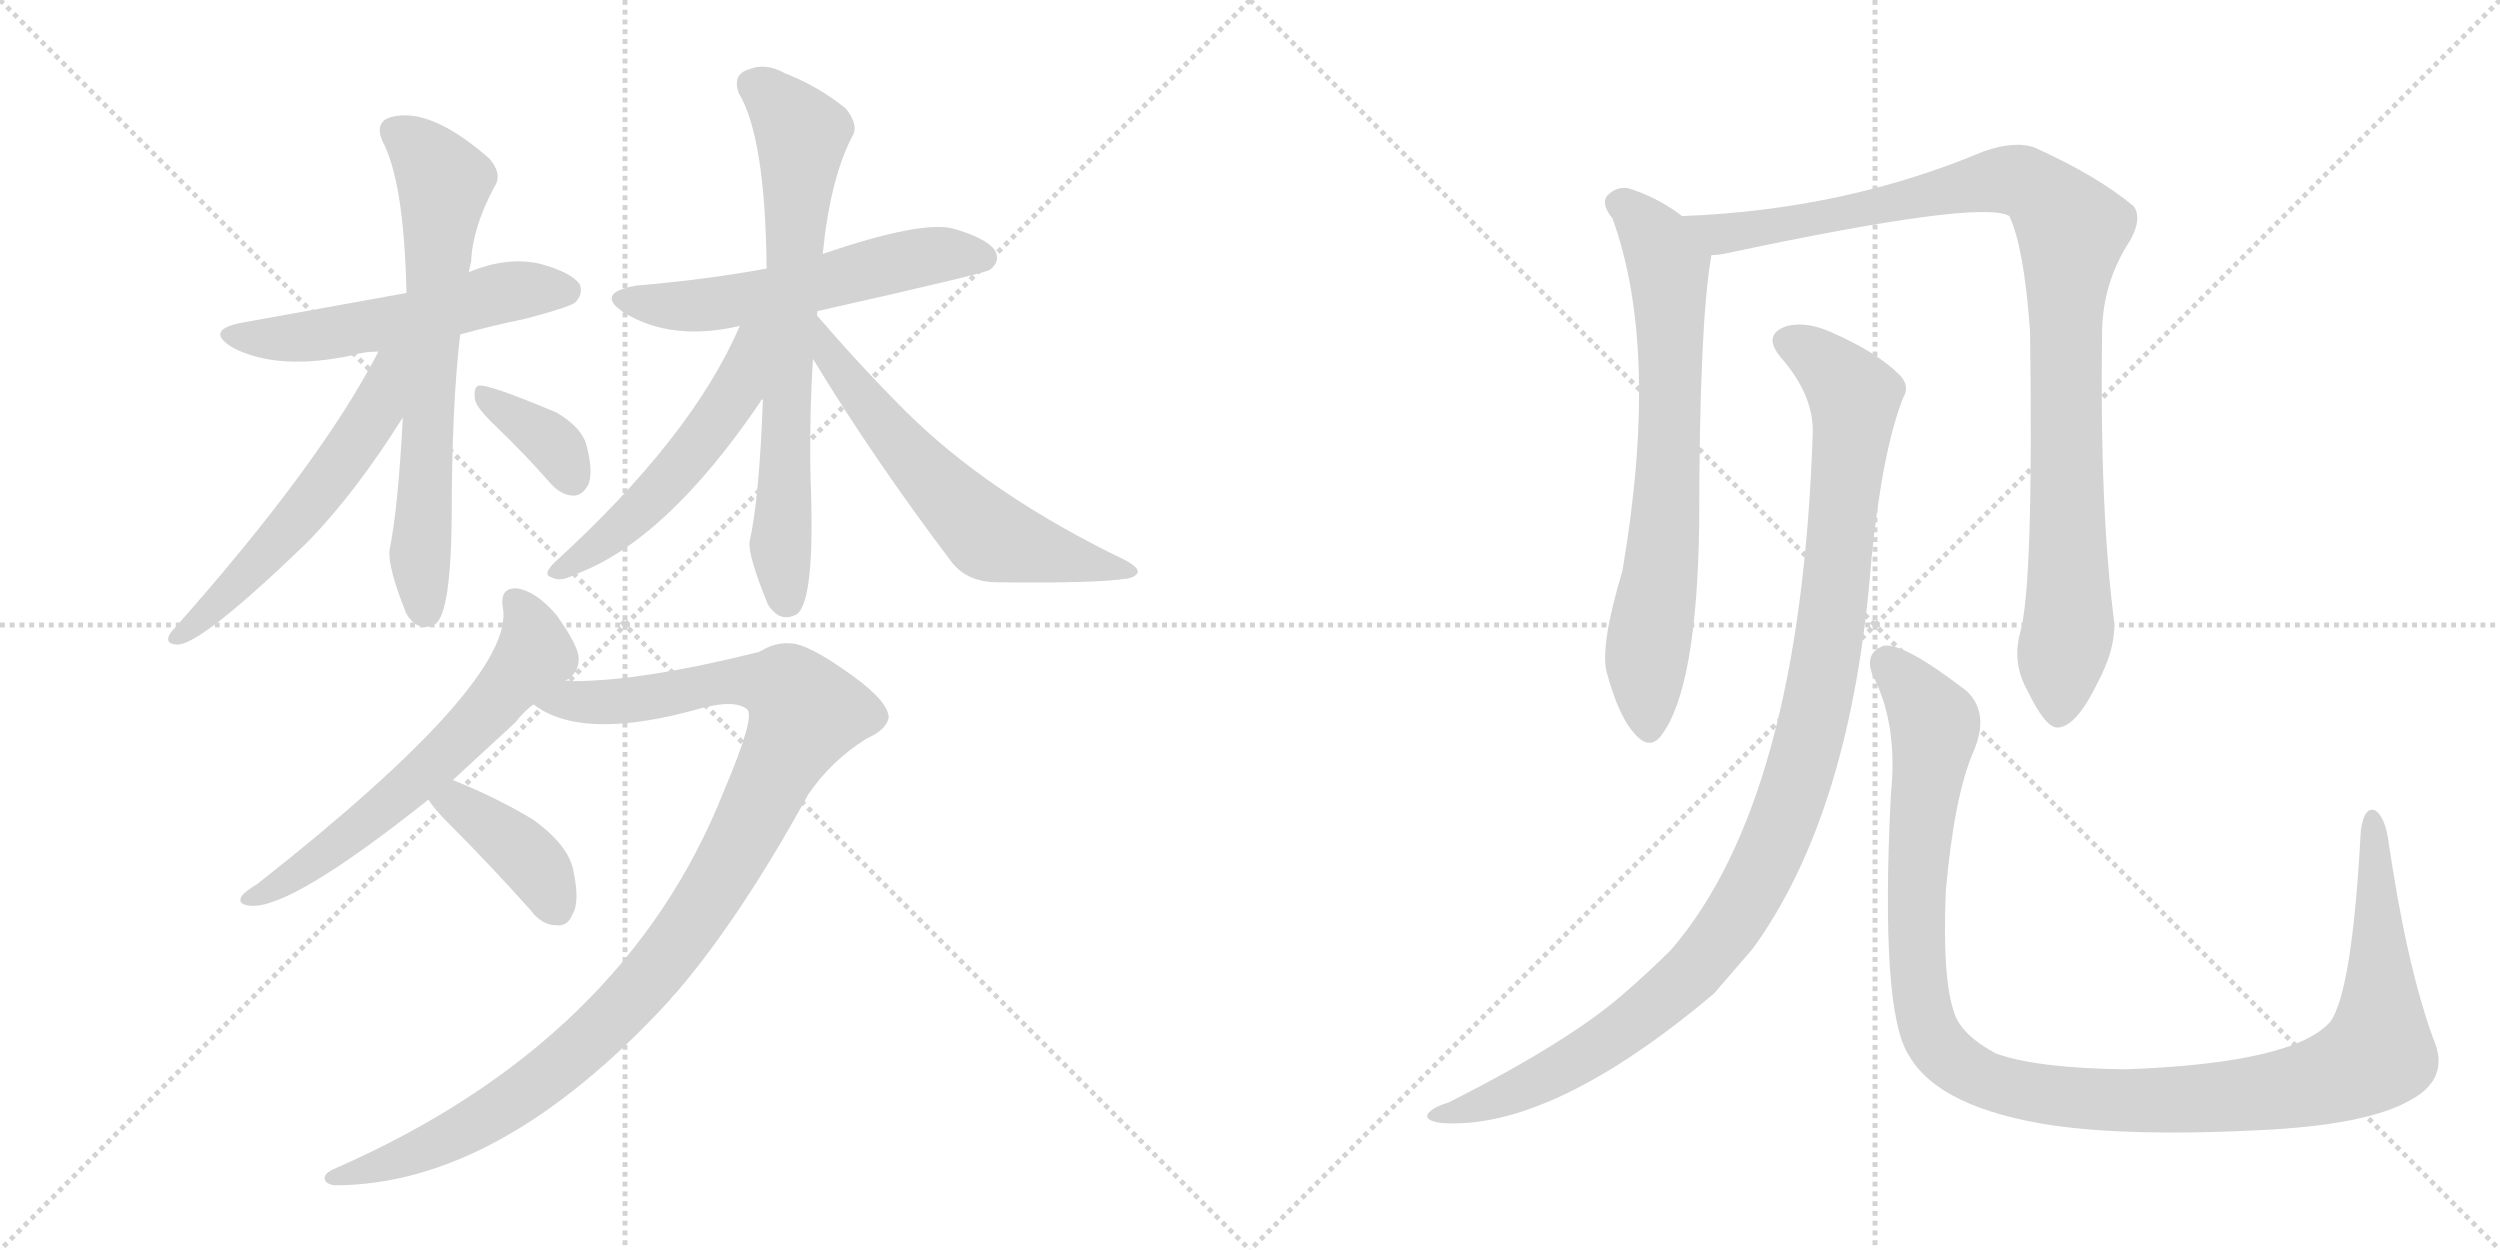 <svg version="1.1" viewBox="0 0 2048 1024" xmlns="http://www.w3.org/2000/svg">
  <g stroke="lightgray" stroke-dasharray="1,1" stroke-width="1" transform="scale(4, 4)">
    <line x1="0" y1="0" x2="256" y2="256"></line>
    <line x1="256" y1="0" x2="0" y2="256"></line>
    <line x1="128" y1="0" x2="128" y2="256"></line>
    <line x1="0" y1="128" x2="256" y2="128"></line>
    <line x1="256" y1="0" x2="512" y2="256"></line>
    <line x1="512" y1="0" x2="256" y2="256"></line>
    <line x1="384" y1="0" x2="384" y2="256"></line>
    <line x1="256" y1="128" x2="512" y2="128"></line>
  </g>
<g transform="scale(1, -1) translate(0, -850)">
   <style type="text/css">
    @keyframes keyframes0 {
      from {
       stroke: black;
       stroke-dashoffset: 532;
       stroke-width: 128;
       }
       63% {
       animation-timing-function: step-end;
       stroke: black;
       stroke-dashoffset: 0;
       stroke-width: 128;
       }
       to {
       stroke: black;
       stroke-width: 1024;
       }
       }
       #make-me-a-hanzi-animation-0 {
         animation: keyframes0 0.683s both;
         animation-delay: 0s;
         animation-timing-function: linear;
       }
    @keyframes keyframes1 {
      from {
       stroke: black;
       stroke-dashoffset: 667;
       stroke-width: 128;
       }
       68% {
       animation-timing-function: step-end;
       stroke: black;
       stroke-dashoffset: 0;
       stroke-width: 128;
       }
       to {
       stroke: black;
       stroke-width: 1024;
       }
       }
       #make-me-a-hanzi-animation-1 {
         animation: keyframes1 0.793s both;
         animation-delay: 0.683s;
         animation-timing-function: linear;
       }
    @keyframes keyframes2 {
      from {
       stroke: black;
       stroke-dashoffset: 554;
       stroke-width: 128;
       }
       64% {
       animation-timing-function: step-end;
       stroke: black;
       stroke-dashoffset: 0;
       stroke-width: 128;
       }
       to {
       stroke: black;
       stroke-width: 1024;
       }
       }
       #make-me-a-hanzi-animation-2 {
         animation: keyframes2 0.701s both;
         animation-delay: 1.476s;
         animation-timing-function: linear;
       }
    @keyframes keyframes3 {
      from {
       stroke: black;
       stroke-dashoffset: 361;
       stroke-width: 128;
       }
       54% {
       animation-timing-function: step-end;
       stroke: black;
       stroke-dashoffset: 0;
       stroke-width: 128;
       }
       to {
       stroke: black;
       stroke-width: 1024;
       }
       }
       #make-me-a-hanzi-animation-3 {
         animation: keyframes3 0.544s both;
         animation-delay: 2.177s;
         animation-timing-function: linear;
       }
    @keyframes keyframes4 {
      from {
       stroke: black;
       stroke-dashoffset: 553;
       stroke-width: 128;
       }
       64% {
       animation-timing-function: step-end;
       stroke: black;
       stroke-dashoffset: 0;
       stroke-width: 128;
       }
       to {
       stroke: black;
       stroke-width: 1024;
       }
       }
       #make-me-a-hanzi-animation-4 {
         animation: keyframes4 0.7s both;
         animation-delay: 2.72s;
         animation-timing-function: linear;
       }
    @keyframes keyframes5 {
      from {
       stroke: black;
       stroke-dashoffset: 699;
       stroke-width: 128;
       }
       69% {
       animation-timing-function: step-end;
       stroke: black;
       stroke-dashoffset: 0;
       stroke-width: 128;
       }
       to {
       stroke: black;
       stroke-width: 1024;
       }
       }
       #make-me-a-hanzi-animation-5 {
         animation: keyframes5 0.819s both;
         animation-delay: 3.42s;
         animation-timing-function: linear;
       }
    @keyframes keyframes6 {
      from {
       stroke: black;
       stroke-dashoffset: 551;
       stroke-width: 128;
       }
       64% {
       animation-timing-function: step-end;
       stroke: black;
       stroke-dashoffset: 0;
       stroke-width: 128;
       }
       to {
       stroke: black;
       stroke-width: 1024;
       }
       }
       #make-me-a-hanzi-animation-6 {
         animation: keyframes6 0.698s both;
         animation-delay: 4.239s;
         animation-timing-function: linear;
       }
    @keyframes keyframes7 {
      from {
       stroke: black;
       stroke-dashoffset: 601;
       stroke-width: 128;
       }
       66% {
       animation-timing-function: step-end;
       stroke: black;
       stroke-dashoffset: 0;
       stroke-width: 128;
       }
       to {
       stroke: black;
       stroke-width: 1024;
       }
       }
       #make-me-a-hanzi-animation-7 {
         animation: keyframes7 0.739s both;
         animation-delay: 4.938s;
         animation-timing-function: linear;
       }
    @keyframes keyframes8 {
      from {
       stroke: black;
       stroke-dashoffset: 613;
       stroke-width: 128;
       }
       67% {
       animation-timing-function: step-end;
       stroke: black;
       stroke-dashoffset: 0;
       stroke-width: 128;
       }
       to {
       stroke: black;
       stroke-width: 1024;
       }
       }
       #make-me-a-hanzi-animation-8 {
         animation: keyframes8 0.749s both;
         animation-delay: 5.677s;
         animation-timing-function: linear;
       }
    @keyframes keyframes9 {
      from {
       stroke: black;
       stroke-dashoffset: 1048;
       stroke-width: 128;
       }
       77% {
       animation-timing-function: step-end;
       stroke: black;
       stroke-dashoffset: 0;
       stroke-width: 128;
       }
       to {
       stroke: black;
       stroke-width: 1024;
       }
       }
       #make-me-a-hanzi-animation-9 {
         animation: keyframes9 1.103s both;
         animation-delay: 6.426s;
         animation-timing-function: linear;
       }
    @keyframes keyframes10 {
      from {
       stroke: black;
       stroke-dashoffset: 390;
       stroke-width: 128;
       }
       56% {
       animation-timing-function: step-end;
       stroke: black;
       stroke-dashoffset: 0;
       stroke-width: 128;
       }
       to {
       stroke: black;
       stroke-width: 1024;
       }
       }
       #make-me-a-hanzi-animation-10 {
         animation: keyframes10 0.567s both;
         animation-delay: 7.528s;
         animation-timing-function: linear;
       }
    @keyframes keyframes11 {
      from {
       stroke: black;
       stroke-dashoffset: 703;
       stroke-width: 128;
       }
       70% {
       animation-timing-function: step-end;
       stroke: black;
       stroke-dashoffset: 0;
       stroke-width: 128;
       }
       to {
       stroke: black;
       stroke-width: 1024;
       }
       }
       #make-me-a-hanzi-animation-11 {
         animation: keyframes11 0.822s both;
         animation-delay: 8.096s;
         animation-timing-function: linear;
       }
    @keyframes keyframes12 {
      from {
       stroke: black;
       stroke-dashoffset: 990;
       stroke-width: 128;
       }
       76% {
       animation-timing-function: step-end;
       stroke: black;
       stroke-dashoffset: 0;
       stroke-width: 128;
       }
       to {
       stroke: black;
       stroke-width: 1024;
       }
       }
       #make-me-a-hanzi-animation-12 {
         animation: keyframes12 1.056s both;
         animation-delay: 8.918s;
         animation-timing-function: linear;
       }
    @keyframes keyframes13 {
      from {
       stroke: black;
       stroke-dashoffset: 1066;
       stroke-width: 128;
       }
       78% {
       animation-timing-function: step-end;
       stroke: black;
       stroke-dashoffset: 0;
       stroke-width: 128;
       }
       to {
       stroke: black;
       stroke-width: 1024;
       }
       }
       #make-me-a-hanzi-animation-13 {
         animation: keyframes13 1.118s both;
         animation-delay: 9.974s;
         animation-timing-function: linear;
       }
    @keyframes keyframes14 {
      from {
       stroke: black;
       stroke-dashoffset: 1154;
       stroke-width: 128;
       }
       79% {
       animation-timing-function: step-end;
       stroke: black;
       stroke-dashoffset: 0;
       stroke-width: 128;
       }
       to {
       stroke: black;
       stroke-width: 1024;
       }
       }
       #make-me-a-hanzi-animation-14 {
         animation: keyframes14 1.189s both;
         animation-delay: 11.091s;
         animation-timing-function: linear;
       }
</style>
<path d="M 377 576 Q 402 583 431 589 Q 465 598 471 602 Q 478 609 475 617 Q 468 627 442 634 Q 415 640 384 627 L 333 610 L 200 586 Q 166 580 191 565 Q 228 546 289 559 Q 298 562 310 562 L 377 576 Z" fill="lightgray"></path> 
<path d="M 330 508 Q 326 432 319 399 Q 318 384 333 347 Q 343 331 357 339 Q 369 349 370 422 Q 370 518 377 576 L 384 627 Q 385 631 386 636 Q 387 663 405 697 Q 412 707 401 720 Q 352 763 320 754 Q 307 750 313 735 Q 331 702 333 610 L 330 508 Z" fill="lightgray"></path> 
<path d="M 310 562 Q 262 469 140 332 Q 134 323 144 322 Q 162 319 252 406 Q 291 446 330 508 C 374 577 325 589 310 562 Z" fill="lightgray"></path> 
<path d="M 407 500 Q 429 479 451 454 Q 460 444 470 444 Q 477 444 482 453 Q 486 463 481 483 Q 478 499 456 512 Q 399 536 392 534 Q 388 533 389 523 Q 390 516 407 500 Z" fill="lightgray"></path> 
<path d="M 669 595 Q 807 626 811 629 Q 820 636 815 645 Q 808 655 780 663 Q 753 669 674 642 L 628 630 Q 579 621 521 616 Q 487 610 511 594 Q 550 570 606 583 L 669 595 Z" fill="lightgray"></path> 
<path d="M 674 642 Q 680 703 698 738 Q 704 747 693 761 Q 671 779 643 790 Q 627 799 613 793 Q 600 789 605 774 Q 627 738 628 630 L 625 523 Q 622 441 614 406 Q 613 394 629 355 Q 639 339 653 347 Q 668 359 664 458 Q 663 509 666 556 L 674 642 Z" fill="lightgray"></path> 
<path d="M 668 593 Q 668 594 669 595 C 684 621 618 610 606 583 Q 567 492 454 389 Q 444 379 452 377 Q 459 373 470 379 Q 545 406 623 521 Q 623 522 625 523 L 668 593 Z" fill="lightgray"></path> 
<path d="M 666 556 Q 715 475 780 389 Q 793 373 817 373 Q 898 372 923 376 Q 930 377 932 381 Q 933 385 922 391 Q 810 445 741 514 Q 705 550 668 593 C 648 616 650 582 666 556 Z" fill="lightgray"></path> 
<path d="M 463 292 Q 464 293 466 294 Q 475 301 474 312 Q 473 322 456 346 Q 440 365 424 368 Q 409 369 412 352 Q 422 292 211 126 Q 201 120 198 116 Q 194 109 205 108 Q 238 105 351 195 L 371 211 L 422 258 Q 429 267 437 273 L 463 292 Z" fill="lightgray"></path> 
<path d="M 593 202 Q 512 -3 275 -107 Q 265 -111 266 -116 Q 267 -120 274 -121 Q 409 -121 548 30 Q 551 34 555 38 Q 607 99 662 199 Q 681 227 710 245 Q 726 252 728 262 Q 728 275 699 296 Q 662 323 647 323 Q 635 324 622 316 Q 526 292 469 292 Q 465 293 463 292 C 433 291 410 287 437 273 Q 477 242 575 270 Q 602 277 612 269 Q 619 263 593 202 Z" fill="lightgray"></path> 
<path d="M 351 195 Q 355 188 368 175 Q 401 142 435 104 Q 444 92 456 92 Q 465 91 469 101 Q 475 111 470 135 Q 467 157 436 179 Q 406 197 371 211 C 343 222 334 220 351 195 Z" fill="lightgray"></path> 
<path d="M 1378 673 Q 1357 689 1333 696 Q 1323 697 1316 689 Q 1312 682 1321 671 Q 1360 563 1329 382 Q 1311 322 1316 300 Q 1326 263 1339 249 Q 1352 234 1362 249 Q 1390 288 1392 420 Q 1392 585 1402 641 C 1404 655 1403 656 1378 673 Z" fill="lightgray"></path> 
<path d="M 1655 332 Q 1648 307 1661 284 Q 1676 253 1686 254 Q 1701 255 1718 290 Q 1733 318 1732 340 Q 1720 433 1722 576 Q 1722 618 1745 653 Q 1755 671 1748 681 Q 1718 706 1667 729 Q 1651 735 1625 726 Q 1511 678 1378 673 C 1348 671 1372 636 1402 641 Q 1406 641 1412 642 Q 1623 687 1646 673 Q 1658 648 1663 579 Q 1666 371 1655 332 Z" fill="lightgray"></path> 
<path d="M 1485 495 Q 1475 195 1369 72 Q 1351 54 1329 35 Q 1284 -4 1187 -53 Q 1174 -57 1170 -62 Q 1166 -68 1181 -70 Q 1271 -76 1404 36 L 1436 73 Q 1517 185 1533 391 Q 1542 481 1559 524 Q 1565 534 1556 543 Q 1538 561 1502 577 Q 1481 587 1464 583 Q 1443 576 1459 557 Q 1486 526 1485 495 Z" fill="lightgray"></path> 
<path d="M 1993 0 Q 1971 61 1956 165 Q 1953 181 1946 186 Q 1937 190 1934 170 Q 1927 38 1909 13 Q 1879 -21 1741 -26 Q 1668 -25 1635 -13 Q 1607 2 1601 20 Q 1591 48 1594 120 Q 1601 199 1617 235 Q 1630 266 1611 284 Q 1559 324 1543 321 Q 1527 315 1534 297 Q 1555 257 1549 199 Q 1540 21 1564 -15 Q 1589 -58 1682 -72 Q 1746 -81 1848 -76 Q 1939 -72 1975 -51 Q 2008 -33 1993 0 Z" fill="lightgray"></path> 
      <clipPath id="make-me-a-hanzi-clip-0">
      <path d="M 377 576 Q 402 583 431 589 Q 465 598 471 602 Q 478 609 475 617 Q 468 627 442 634 Q 415 640 384 627 L 333 610 L 200 586 Q 166 580 191 565 Q 228 546 289 559 Q 298 562 310 562 L 377 576 Z" fill="lightgray"></path>
      </clipPath>
      <path clip-path="url(#make-me-a-hanzi-clip-0)" d="M 193 577 L 248 573 L 339 589 L 411 610 L 464 612 " fill="none" id="make-me-a-hanzi-animation-0" stroke-dasharray="404 808" stroke-linecap="round"></path>

      <clipPath id="make-me-a-hanzi-clip-1">
      <path d="M 330 508 Q 326 432 319 399 Q 318 384 333 347 Q 343 331 357 339 Q 369 349 370 422 Q 370 518 377 576 L 384 627 Q 385 631 386 636 Q 387 663 405 697 Q 412 707 401 720 Q 352 763 320 754 Q 307 750 313 735 Q 331 702 333 610 L 330 508 Z" fill="lightgray"></path>
      </clipPath>
      <path clip-path="url(#make-me-a-hanzi-clip-1)" d="M 323 742 L 350 721 L 364 700 L 344 396 L 349 349 " fill="none" id="make-me-a-hanzi-animation-1" stroke-dasharray="539 1078" stroke-linecap="round"></path>

      <clipPath id="make-me-a-hanzi-clip-2">
      <path d="M 310 562 Q 262 469 140 332 Q 134 323 144 322 Q 162 319 252 406 Q 291 446 330 508 C 374 577 325 589 310 562 Z" fill="lightgray"></path>
      </clipPath>
      <path clip-path="url(#make-me-a-hanzi-clip-2)" d="M 328 559 L 318 551 L 307 513 L 258 443 L 214 391 L 146 329 " fill="none" id="make-me-a-hanzi-animation-2" stroke-dasharray="426 852" stroke-linecap="round"></path>

      <clipPath id="make-me-a-hanzi-clip-3">
      <path d="M 407 500 Q 429 479 451 454 Q 460 444 470 444 Q 477 444 482 453 Q 486 463 481 483 Q 478 499 456 512 Q 399 536 392 534 Q 388 533 389 523 Q 390 516 407 500 Z" fill="lightgray"></path>
      </clipPath>
      <path clip-path="url(#make-me-a-hanzi-clip-3)" d="M 394 528 L 456 484 L 469 458 " fill="none" id="make-me-a-hanzi-animation-3" stroke-dasharray="233 466" stroke-linecap="round"></path>

      <clipPath id="make-me-a-hanzi-clip-4">
      <path d="M 669 595 Q 807 626 811 629 Q 820 636 815 645 Q 808 655 780 663 Q 753 669 674 642 L 628 630 Q 579 621 521 616 Q 487 610 511 594 Q 550 570 606 583 L 669 595 Z" fill="lightgray"></path>
      </clipPath>
      <path clip-path="url(#make-me-a-hanzi-clip-4)" d="M 514 606 L 578 600 L 678 618 L 757 640 L 806 639 " fill="none" id="make-me-a-hanzi-animation-4" stroke-dasharray="425 850" stroke-linecap="round"></path>

      <clipPath id="make-me-a-hanzi-clip-5">
      <path d="M 674 642 Q 680 703 698 738 Q 704 747 693 761 Q 671 779 643 790 Q 627 799 613 793 Q 600 789 605 774 Q 627 738 628 630 L 625 523 Q 622 441 614 406 Q 613 394 629 355 Q 639 339 653 347 Q 668 359 664 458 Q 663 509 666 556 L 674 642 Z" fill="lightgray"></path>
      </clipPath>
      <path clip-path="url(#make-me-a-hanzi-clip-5)" d="M 616 781 L 629 774 L 657 740 L 643 512 L 640 399 L 645 357 " fill="none" id="make-me-a-hanzi-animation-5" stroke-dasharray="571 1142" stroke-linecap="round"></path>

      <clipPath id="make-me-a-hanzi-clip-6">
      <path d="M 668 593 Q 668 594 669 595 C 684 621 618 610 606 583 Q 567 492 454 389 Q 444 379 452 377 Q 459 373 470 379 Q 545 406 623 521 Q 623 522 625 523 L 668 593 Z" fill="lightgray"></path>
      </clipPath>
      <path clip-path="url(#make-me-a-hanzi-clip-6)" d="M 662 588 L 622 562 L 588 507 L 528 436 L 457 382 " fill="none" id="make-me-a-hanzi-animation-6" stroke-dasharray="423 846" stroke-linecap="round"></path>

      <clipPath id="make-me-a-hanzi-clip-7">
      <path d="M 666 556 Q 715 475 780 389 Q 793 373 817 373 Q 898 372 923 376 Q 930 377 932 381 Q 933 385 922 391 Q 810 445 741 514 Q 705 550 668 593 C 648 616 650 582 666 556 Z" fill="lightgray"></path>
      </clipPath>
      <path clip-path="url(#make-me-a-hanzi-clip-7)" d="M 673 587 L 678 562 L 708 521 L 809 412 L 883 390 L 925 384 " fill="none" id="make-me-a-hanzi-animation-7" stroke-dasharray="473 946" stroke-linecap="round"></path>

      <clipPath id="make-me-a-hanzi-clip-8">
      <path d="M 463 292 Q 464 293 466 294 Q 475 301 474 312 Q 473 322 456 346 Q 440 365 424 368 Q 409 369 412 352 Q 422 292 211 126 Q 201 120 198 116 Q 194 109 205 108 Q 238 105 351 195 L 371 211 L 422 258 Q 429 267 437 273 L 463 292 Z" fill="lightgray"></path>
      </clipPath>
      <path clip-path="url(#make-me-a-hanzi-clip-8)" d="M 422 357 L 435 336 L 438 314 L 401 270 L 363 230 L 279 159 L 204 114 " fill="none" id="make-me-a-hanzi-animation-8" stroke-dasharray="485 970" stroke-linecap="round"></path>

      <clipPath id="make-me-a-hanzi-clip-9">
      <path d="M 593 202 Q 512 -3 275 -107 Q 265 -111 266 -116 Q 267 -120 274 -121 Q 409 -121 548 30 Q 551 34 555 38 Q 607 99 662 199 Q 681 227 710 245 Q 726 252 728 262 Q 728 275 699 296 Q 662 323 647 323 Q 635 324 622 316 Q 526 292 469 292 Q 465 293 463 292 C 433 291 410 287 437 273 Q 477 242 575 270 Q 602 277 612 269 Q 619 263 593 202 Z" fill="lightgray"></path>
      </clipPath>
      <path clip-path="url(#make-me-a-hanzi-clip-9)" d="M 444 273 L 523 276 L 618 292 L 643 287 L 660 266 L 586 124 L 511 25 L 458 -24 L 381 -76 L 331 -99 L 273 -114 " fill="none" id="make-me-a-hanzi-animation-9" stroke-dasharray="920 1840" stroke-linecap="round"></path>

      <clipPath id="make-me-a-hanzi-clip-10">
      <path d="M 351 195 Q 355 188 368 175 Q 401 142 435 104 Q 444 92 456 92 Q 465 91 469 101 Q 475 111 470 135 Q 467 157 436 179 Q 406 197 371 211 C 343 222 334 220 351 195 Z" fill="lightgray"></path>
      </clipPath>
      <path clip-path="url(#make-me-a-hanzi-clip-10)" d="M 359 195 L 374 191 L 427 153 L 444 133 L 454 108 " fill="none" id="make-me-a-hanzi-animation-10" stroke-dasharray="262 524" stroke-linecap="round"></path>

      <clipPath id="make-me-a-hanzi-clip-11">
      <path d="M 1378 673 Q 1357 689 1333 696 Q 1323 697 1316 689 Q 1312 682 1321 671 Q 1360 563 1329 382 Q 1311 322 1316 300 Q 1326 263 1339 249 Q 1352 234 1362 249 Q 1390 288 1392 420 Q 1392 585 1402 641 C 1404 655 1403 656 1378 673 Z" fill="lightgray"></path>
      </clipPath>
      <path clip-path="url(#make-me-a-hanzi-clip-11)" d="M 1326 684 L 1357 654 L 1367 632 L 1367 454 L 1348 301 L 1351 254 " fill="none" id="make-me-a-hanzi-animation-11" stroke-dasharray="575 1150" stroke-linecap="round"></path>

      <clipPath id="make-me-a-hanzi-clip-12">
      <path d="M 1655 332 Q 1648 307 1661 284 Q 1676 253 1686 254 Q 1701 255 1718 290 Q 1733 318 1732 340 Q 1720 433 1722 576 Q 1722 618 1745 653 Q 1755 671 1748 681 Q 1718 706 1667 729 Q 1651 735 1625 726 Q 1511 678 1378 673 C 1348 671 1372 636 1402 641 Q 1406 641 1412 642 Q 1623 687 1646 673 Q 1658 648 1663 579 Q 1666 371 1655 332 Z" fill="lightgray"></path>
      </clipPath>
      <path clip-path="url(#make-me-a-hanzi-clip-12)" d="M 1386 671 L 1409 658 L 1423 658 L 1640 703 L 1663 699 L 1687 676 L 1697 662 L 1691 592 L 1695 342 L 1686 265 " fill="none" id="make-me-a-hanzi-animation-12" stroke-dasharray="862 1724" stroke-linecap="round"></path>

      <clipPath id="make-me-a-hanzi-clip-13">
      <path d="M 1485 495 Q 1475 195 1369 72 Q 1351 54 1329 35 Q 1284 -4 1187 -53 Q 1174 -57 1170 -62 Q 1166 -68 1181 -70 Q 1271 -76 1404 36 L 1436 73 Q 1517 185 1533 391 Q 1542 481 1559 524 Q 1565 534 1556 543 Q 1538 561 1502 577 Q 1481 587 1464 583 Q 1443 576 1459 557 Q 1486 526 1485 495 Z" fill="lightgray"></path>
      </clipPath>
      <path clip-path="url(#make-me-a-hanzi-clip-13)" d="M 1466 569 L 1499 549 L 1519 519 L 1496 311 L 1479 231 L 1455 162 L 1405 76 L 1336 10 L 1243 -44 L 1177 -64 " fill="none" id="make-me-a-hanzi-animation-13" stroke-dasharray="938 1876" stroke-linecap="round"></path>

      <clipPath id="make-me-a-hanzi-clip-14">
      <path d="M 1993 0 Q 1971 61 1956 165 Q 1953 181 1946 186 Q 1937 190 1934 170 Q 1927 38 1909 13 Q 1879 -21 1741 -26 Q 1668 -25 1635 -13 Q 1607 2 1601 20 Q 1591 48 1594 120 Q 1601 199 1617 235 Q 1630 266 1611 284 Q 1559 324 1543 321 Q 1527 315 1534 297 Q 1555 257 1549 199 Q 1540 21 1564 -15 Q 1589 -58 1682 -72 Q 1746 -81 1848 -76 Q 1939 -72 1975 -51 Q 2008 -33 1993 0 Z" fill="lightgray"></path>
      </clipPath>
      <path clip-path="url(#make-me-a-hanzi-clip-14)" d="M 1546 307 L 1582 265 L 1585 253 L 1569 119 L 1577 17 L 1592 -12 L 1628 -36 L 1715 -51 L 1803 -50 L 1891 -38 L 1944 -16 L 1950 37 L 1944 178 " fill="none" id="make-me-a-hanzi-animation-14" stroke-dasharray="1026 2052" stroke-linecap="round"></path>

</g>
</svg>
